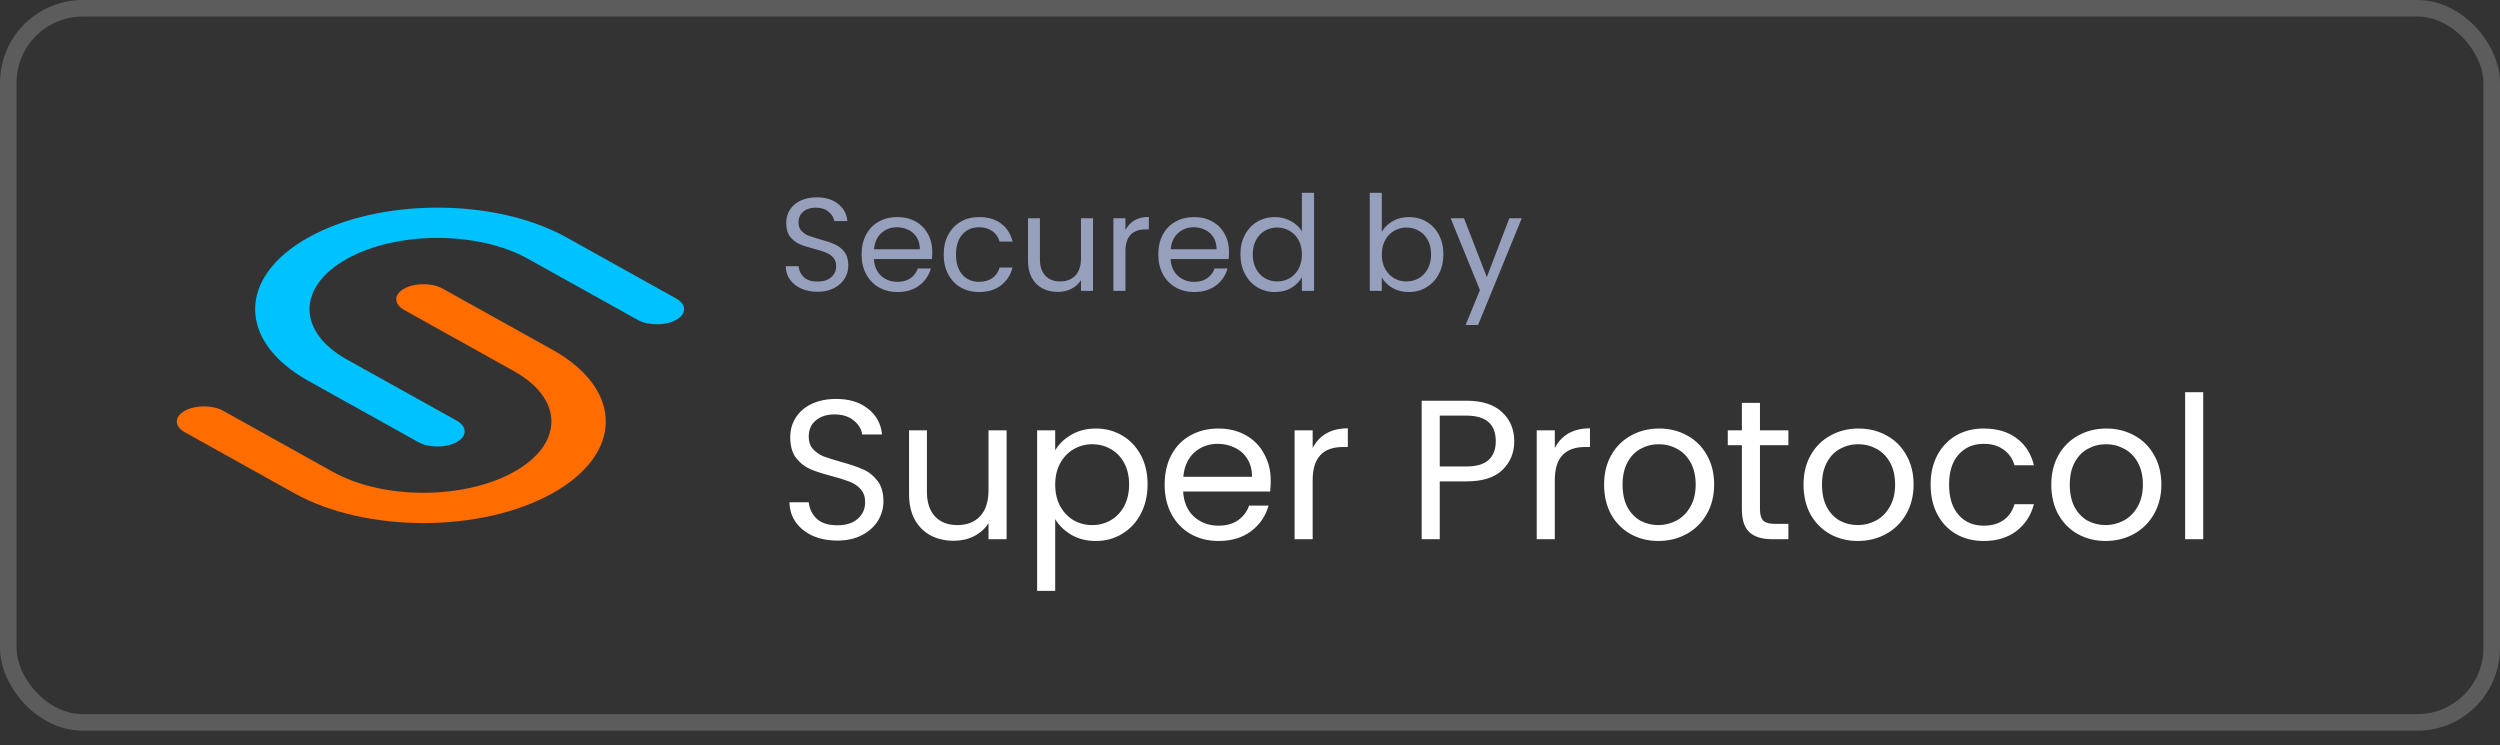 <svg width="151" height="45" viewBox="0 0 151 45" fill="none" xmlns="http://www.w3.org/2000/svg">
<rect x="0" y="0" width="151" height="45" fill="#333333" stroke="none"/>
<path fill-rule="evenodd" clip-rule="evenodd" d="M18.636 23.012C14.335 20.616 14.335 16.733 18.636 14.337C22.937 11.942 29.91 11.942 34.212 14.337L40.838 18.028C41.48 18.385 41.48 18.964 40.838 19.321C40.197 19.678 39.157 19.678 38.515 19.321L31.889 15.631C28.87 13.95 23.977 13.95 20.959 15.631C17.94 17.312 17.94 20.037 20.959 21.718L27.585 25.408C28.227 25.766 28.227 26.345 27.585 26.702C26.944 27.059 25.904 27.059 25.262 26.702L18.636 23.012Z" fill="#00C2FF"/>
<path fill-rule="evenodd" clip-rule="evenodd" d="M33.364 21.122C37.665 23.517 37.665 27.401 33.364 29.797C29.063 32.192 22.089 32.192 17.788 29.797L11.161 26.106C10.52 25.749 10.52 25.17 11.161 24.812C11.803 24.455 12.843 24.455 13.484 24.812L20.111 28.503C23.129 30.184 28.023 30.184 31.041 28.503C34.059 26.822 34.059 24.097 31.041 22.416L24.414 18.725C23.773 18.368 23.773 17.789 24.414 17.432C25.056 17.075 26.096 17.075 26.737 17.432L33.364 21.122Z" fill="#FF6C00"/>
<path d="M49.383 17.623C49.016 17.623 48.685 17.559 48.392 17.431C48.103 17.298 47.877 17.116 47.712 16.887C47.546 16.652 47.461 16.383 47.456 16.079H48.231C48.258 16.34 48.365 16.562 48.551 16.743C48.743 16.919 49.021 17.007 49.383 17.007C49.73 17.007 50.002 16.922 50.2 16.751C50.402 16.575 50.504 16.351 50.504 16.079C50.504 15.866 50.445 15.692 50.328 15.559C50.21 15.426 50.063 15.324 49.888 15.255C49.712 15.186 49.474 15.111 49.175 15.031C48.807 14.935 48.511 14.839 48.288 14.743C48.069 14.647 47.88 14.498 47.719 14.295C47.565 14.087 47.487 13.81 47.487 13.463C47.487 13.159 47.565 12.89 47.719 12.655C47.874 12.42 48.09 12.239 48.367 12.111C48.65 11.983 48.973 11.919 49.336 11.919C49.858 11.919 50.285 12.05 50.615 12.311C50.952 12.572 51.141 12.919 51.184 13.351H50.383C50.357 13.138 50.245 12.951 50.047 12.791C49.85 12.626 49.589 12.543 49.264 12.543C48.959 12.543 48.712 12.623 48.52 12.783C48.328 12.938 48.231 13.156 48.231 13.439C48.231 13.642 48.288 13.807 48.4 13.935C48.517 14.063 48.658 14.162 48.824 14.231C48.994 14.295 49.231 14.37 49.535 14.455C49.904 14.556 50.2 14.658 50.423 14.759C50.648 14.855 50.84 15.007 50.999 15.215C51.16 15.418 51.239 15.695 51.239 16.047C51.239 16.319 51.167 16.575 51.023 16.815C50.88 17.055 50.666 17.25 50.383 17.399C50.101 17.548 49.767 17.623 49.383 17.623ZM56.311 15.207C56.311 15.346 56.303 15.492 56.287 15.647H52.783C52.809 16.079 52.956 16.418 53.223 16.663C53.495 16.903 53.823 17.023 54.207 17.023C54.522 17.023 54.783 16.951 54.991 16.807C55.204 16.658 55.353 16.46 55.439 16.215H56.223C56.105 16.636 55.871 16.98 55.519 17.247C55.167 17.508 54.73 17.639 54.207 17.639C53.791 17.639 53.417 17.546 53.087 17.359C52.761 17.172 52.505 16.908 52.319 16.567C52.132 16.22 52.039 15.82 52.039 15.367C52.039 14.914 52.13 14.516 52.311 14.175C52.492 13.834 52.745 13.572 53.071 13.391C53.401 13.204 53.78 13.111 54.207 13.111C54.623 13.111 54.991 13.202 55.311 13.383C55.631 13.564 55.876 13.815 56.047 14.135C56.223 14.45 56.311 14.807 56.311 15.207ZM55.559 15.055C55.559 14.778 55.498 14.54 55.375 14.343C55.252 14.14 55.084 13.988 54.871 13.887C54.663 13.78 54.431 13.727 54.175 13.727C53.807 13.727 53.492 13.844 53.231 14.079C52.975 14.314 52.828 14.639 52.791 15.055H55.559ZM57 15.367C57 14.914 57.09 14.519 57.272 14.183C57.453 13.842 57.704 13.578 58.024 13.391C58.349 13.204 58.72 13.111 59.136 13.111C59.674 13.111 60.117 13.242 60.464 13.503C60.816 13.764 61.048 14.127 61.16 14.591H60.376C60.301 14.324 60.154 14.114 59.936 13.959C59.722 13.804 59.456 13.727 59.136 13.727C58.72 13.727 58.384 13.871 58.128 14.159C57.872 14.442 57.744 14.844 57.744 15.367C57.744 15.895 57.872 16.303 58.128 16.591C58.384 16.879 58.72 17.023 59.136 17.023C59.456 17.023 59.722 16.948 59.936 16.799C60.149 16.65 60.296 16.436 60.376 16.159H61.16C61.042 16.607 60.808 16.967 60.456 17.239C60.104 17.506 59.664 17.639 59.136 17.639C58.72 17.639 58.349 17.546 58.024 17.359C57.704 17.172 57.453 16.908 57.272 16.567C57.09 16.226 57 15.826 57 15.367ZM66.019 13.183V17.567H65.291V16.919C65.153 17.143 64.958 17.319 64.707 17.447C64.462 17.57 64.19 17.631 63.891 17.631C63.55 17.631 63.243 17.562 62.971 17.423C62.699 17.279 62.483 17.066 62.323 16.783C62.169 16.5 62.091 16.156 62.091 15.751V13.183H62.811V15.655C62.811 16.087 62.92 16.42 63.139 16.655C63.358 16.884 63.657 16.999 64.035 16.999C64.424 16.999 64.731 16.879 64.955 16.639C65.179 16.399 65.291 16.05 65.291 15.591V13.183H66.019ZM67.976 13.895C68.104 13.644 68.286 13.45 68.52 13.311C68.76 13.172 69.051 13.103 69.392 13.103V13.855H69.2C68.384 13.855 67.976 14.298 67.976 15.183V17.567H67.248V13.183H67.976V13.895ZM74.233 15.207C74.233 15.346 74.225 15.492 74.209 15.647H70.705C70.731 16.079 70.878 16.418 71.145 16.663C71.417 16.903 71.745 17.023 72.129 17.023C72.443 17.023 72.705 16.951 72.913 16.807C73.126 16.658 73.275 16.46 73.361 16.215H74.145C74.027 16.636 73.793 16.98 73.441 17.247C73.089 17.508 72.651 17.639 72.129 17.639C71.713 17.639 71.339 17.546 71.009 17.359C70.683 17.172 70.427 16.908 70.241 16.567C70.054 16.22 69.961 15.82 69.961 15.367C69.961 14.914 70.051 14.516 70.233 14.175C70.414 13.834 70.667 13.572 70.993 13.391C71.323 13.204 71.702 13.111 72.129 13.111C72.545 13.111 72.913 13.202 73.233 13.383C73.553 13.564 73.798 13.815 73.969 14.135C74.145 14.45 74.233 14.807 74.233 15.207ZM73.481 15.055C73.481 14.778 73.419 14.54 73.297 14.343C73.174 14.14 73.006 13.988 72.793 13.887C72.585 13.78 72.353 13.727 72.097 13.727C71.729 13.727 71.414 13.844 71.153 14.079C70.897 14.314 70.75 14.639 70.713 15.055H73.481ZM74.922 15.359C74.922 14.911 75.012 14.519 75.194 14.183C75.375 13.842 75.623 13.578 75.938 13.391C76.258 13.204 76.615 13.111 77.01 13.111C77.351 13.111 77.668 13.191 77.962 13.351C78.255 13.506 78.479 13.711 78.634 13.967V11.647H79.37V17.567H78.634V16.743C78.49 17.004 78.276 17.22 77.994 17.391C77.711 17.556 77.38 17.639 77.002 17.639C76.612 17.639 76.258 17.543 75.938 17.351C75.623 17.159 75.375 16.89 75.194 16.543C75.012 16.196 74.922 15.802 74.922 15.359ZM78.634 15.367C78.634 15.036 78.567 14.748 78.434 14.503C78.3 14.258 78.119 14.071 77.89 13.943C77.666 13.81 77.418 13.743 77.146 13.743C76.874 13.743 76.626 13.807 76.402 13.935C76.178 14.063 75.999 14.25 75.866 14.495C75.732 14.74 75.666 15.028 75.666 15.359C75.666 15.695 75.732 15.988 75.866 16.239C75.999 16.484 76.178 16.674 76.402 16.807C76.626 16.935 76.874 16.999 77.146 16.999C77.418 16.999 77.666 16.935 77.89 16.807C78.119 16.674 78.3 16.484 78.434 16.239C78.567 15.988 78.634 15.698 78.634 15.367ZM83.461 13.999C83.61 13.738 83.829 13.524 84.117 13.359C84.405 13.194 84.733 13.111 85.101 13.111C85.495 13.111 85.85 13.204 86.165 13.391C86.479 13.578 86.727 13.842 86.909 14.183C87.09 14.519 87.181 14.911 87.181 15.359C87.181 15.802 87.09 16.196 86.909 16.543C86.727 16.89 86.477 17.159 86.157 17.351C85.842 17.543 85.49 17.639 85.101 17.639C84.722 17.639 84.389 17.556 84.101 17.391C83.818 17.226 83.605 17.015 83.461 16.759V17.567H82.733V11.647H83.461V13.999ZM86.437 15.359C86.437 15.028 86.37 14.74 86.237 14.495C86.103 14.25 85.922 14.063 85.693 13.935C85.469 13.807 85.221 13.743 84.949 13.743C84.682 13.743 84.434 13.81 84.205 13.943C83.981 14.071 83.799 14.26 83.661 14.511C83.527 14.756 83.461 15.042 83.461 15.367C83.461 15.698 83.527 15.988 83.661 16.239C83.799 16.484 83.981 16.674 84.205 16.807C84.434 16.935 84.682 16.999 84.949 16.999C85.221 16.999 85.469 16.935 85.693 16.807C85.922 16.674 86.103 16.484 86.237 16.239C86.37 15.988 86.437 15.695 86.437 15.359ZM91.915 13.183L89.275 19.631H88.523L89.387 17.519L87.619 13.183H88.427L89.803 16.735L91.163 13.183H91.915Z" fill="#969FBC"/>
<path d="M50.575 32.651C50.023 32.651 49.528 32.555 49.087 32.363C48.656 32.163 48.316 31.891 48.068 31.547C47.819 31.195 47.691 30.791 47.684 30.335H48.847C48.888 30.727 49.047 31.059 49.328 31.331C49.615 31.595 50.032 31.727 50.575 31.727C51.096 31.727 51.504 31.599 51.8 31.343C52.103 31.079 52.255 30.743 52.255 30.335C52.255 30.015 52.167 29.755 51.992 29.555C51.816 29.355 51.596 29.203 51.331 29.099C51.068 28.995 50.712 28.883 50.264 28.763C49.712 28.619 49.267 28.475 48.931 28.331C48.603 28.187 48.319 27.963 48.08 27.659C47.847 27.347 47.731 26.931 47.731 26.411C47.731 25.955 47.847 25.551 48.08 25.199C48.312 24.847 48.636 24.575 49.051 24.383C49.475 24.191 49.959 24.095 50.504 24.095C51.288 24.095 51.928 24.291 52.423 24.683C52.928 25.075 53.212 25.595 53.276 26.243H52.075C52.035 25.923 51.867 25.643 51.572 25.403C51.276 25.155 50.883 25.031 50.395 25.031C49.94 25.031 49.568 25.151 49.279 25.391C48.992 25.623 48.847 25.951 48.847 26.375C48.847 26.679 48.931 26.927 49.099 27.119C49.276 27.311 49.487 27.459 49.736 27.563C49.992 27.659 50.347 27.771 50.803 27.899C51.355 28.051 51.8 28.203 52.136 28.355C52.471 28.499 52.76 28.727 52.999 29.039C53.239 29.343 53.359 29.759 53.359 30.287C53.359 30.695 53.252 31.079 53.035 31.439C52.819 31.799 52.499 32.091 52.075 32.315C51.651 32.539 51.151 32.651 50.575 32.651ZM60.798 25.991V32.567H59.706V31.595C59.498 31.931 59.206 32.195 58.831 32.387C58.462 32.571 58.054 32.663 57.606 32.663C57.094 32.663 56.635 32.559 56.227 32.351C55.819 32.135 55.495 31.815 55.255 31.391C55.023 30.967 54.907 30.451 54.907 29.843V25.991H55.986V29.699C55.986 30.347 56.151 30.847 56.478 31.199C56.806 31.543 57.255 31.715 57.822 31.715C58.407 31.715 58.867 31.535 59.203 31.175C59.538 30.815 59.706 30.291 59.706 29.603V25.991H60.798ZM63.734 27.203C63.95 26.827 64.27 26.515 64.694 26.267C65.126 26.011 65.626 25.883 66.194 25.883C66.778 25.883 67.306 26.023 67.778 26.303C68.258 26.583 68.634 26.979 68.906 27.491C69.178 27.995 69.314 28.583 69.314 29.255C69.314 29.919 69.178 30.511 68.906 31.031C68.634 31.551 68.258 31.955 67.778 32.243C67.306 32.531 66.778 32.675 66.194 32.675C65.634 32.675 65.138 32.551 64.706 32.303C64.282 32.047 63.958 31.731 63.734 31.355V35.687H62.642V25.991H63.734V27.203ZM68.198 29.255C68.198 28.759 68.098 28.327 67.898 27.959C67.698 27.591 67.426 27.311 67.082 27.119C66.746 26.927 66.374 26.831 65.966 26.831C65.566 26.831 65.194 26.931 64.85 27.131C64.514 27.323 64.242 27.607 64.034 27.983C63.834 28.351 63.734 28.779 63.734 29.267C63.734 29.763 63.834 30.199 64.034 30.575C64.242 30.943 64.514 31.227 64.85 31.427C65.194 31.619 65.566 31.715 65.966 31.715C66.374 31.715 66.746 31.619 67.082 31.427C67.426 31.227 67.698 30.943 67.898 30.575C68.098 30.199 68.198 29.759 68.198 29.255ZM76.752 29.027C76.752 29.235 76.74 29.455 76.716 29.687H71.46C71.5 30.335 71.72 30.843 72.12 31.211C72.528 31.571 73.02 31.751 73.596 31.751C74.068 31.751 74.46 31.643 74.772 31.427C75.092 31.203 75.316 30.907 75.444 30.539H76.62C76.444 31.171 76.092 31.687 75.564 32.087C75.036 32.479 74.38 32.675 73.596 32.675C72.972 32.675 72.412 32.535 71.916 32.255C71.428 31.975 71.044 31.579 70.764 31.067C70.484 30.547 70.344 29.947 70.344 29.267C70.344 28.587 70.48 27.991 70.752 27.479C71.024 26.967 71.404 26.575 71.892 26.303C72.388 26.023 72.956 25.883 73.596 25.883C74.22 25.883 74.772 26.019 75.252 26.291C75.732 26.563 76.1 26.939 76.356 27.419C76.62 27.891 76.752 28.427 76.752 29.027ZM75.624 28.799C75.624 28.383 75.532 28.027 75.348 27.731C75.164 27.427 74.912 27.199 74.592 27.047C74.28 26.887 73.932 26.807 73.548 26.807C72.996 26.807 72.524 26.983 72.132 27.335C71.748 27.687 71.528 28.175 71.472 28.799H75.624ZM79.285 27.059C79.477 26.683 79.749 26.391 80.101 26.183C80.461 25.975 80.897 25.871 81.409 25.871V26.999H81.121C79.897 26.999 79.285 27.663 79.285 28.991V32.567H78.193V25.991H79.285V27.059ZM91.461 26.651C91.461 27.347 91.221 27.927 90.741 28.391C90.269 28.847 89.545 29.075 88.569 29.075H86.961V32.567H85.869V24.203H88.569C89.513 24.203 90.229 24.431 90.717 24.887C91.213 25.343 91.461 25.931 91.461 26.651ZM88.569 28.175C89.177 28.175 89.625 28.043 89.913 27.779C90.201 27.515 90.345 27.139 90.345 26.651C90.345 25.619 89.753 25.103 88.569 25.103H86.961V28.175H88.569ZM93.91 27.059C94.102 26.683 94.374 26.391 94.726 26.183C95.086 25.975 95.522 25.871 96.034 25.871V26.999H95.746C94.522 26.999 93.91 27.663 93.91 28.991V32.567H92.818V25.991H93.91V27.059ZM100.163 32.675C99.547 32.675 98.987 32.535 98.483 32.255C97.987 31.975 97.595 31.579 97.307 31.067C97.027 30.547 96.887 29.947 96.887 29.267C96.887 28.595 97.031 28.003 97.319 27.491C97.615 26.971 98.015 26.575 98.519 26.303C99.023 26.023 99.587 25.883 100.211 25.883C100.835 25.883 101.399 26.023 101.903 26.303C102.407 26.575 102.803 26.967 103.091 27.479C103.387 27.991 103.535 28.587 103.535 29.267C103.535 29.947 103.383 30.547 103.079 31.067C102.783 31.579 102.379 31.975 101.867 32.255C101.355 32.535 100.787 32.675 100.163 32.675ZM100.163 31.715C100.555 31.715 100.923 31.623 101.267 31.439C101.611 31.255 101.887 30.979 102.095 30.611C102.311 30.243 102.419 29.795 102.419 29.267C102.419 28.739 102.315 28.291 102.107 27.923C101.899 27.555 101.627 27.283 101.291 27.107C100.955 26.923 100.591 26.831 100.199 26.831C99.799 26.831 99.431 26.923 99.095 27.107C98.767 27.283 98.503 27.555 98.303 27.923C98.103 28.291 98.003 28.739 98.003 29.267C98.003 29.803 98.099 30.255 98.291 30.623C98.491 30.991 98.755 31.267 99.083 31.451C99.411 31.627 99.771 31.715 100.163 31.715ZM106.302 26.891V30.767C106.302 31.087 106.37 31.315 106.506 31.451C106.642 31.579 106.878 31.643 107.214 31.643H108.018V32.567H107.034C106.426 32.567 105.97 32.427 105.666 32.147C105.362 31.867 105.21 31.407 105.21 30.767V26.891H104.358V25.991H105.21V24.335H106.302V25.991H108.018V26.891H106.302ZM112.209 32.675C111.593 32.675 111.033 32.535 110.529 32.255C110.033 31.975 109.641 31.579 109.353 31.067C109.073 30.547 108.933 29.947 108.933 29.267C108.933 28.595 109.077 28.003 109.365 27.491C109.661 26.971 110.061 26.575 110.565 26.303C111.069 26.023 111.633 25.883 112.257 25.883C112.881 25.883 113.445 26.023 113.949 26.303C114.453 26.575 114.849 26.967 115.137 27.479C115.433 27.991 115.581 28.587 115.581 29.267C115.581 29.947 115.429 30.547 115.125 31.067C114.829 31.579 114.425 31.975 113.913 32.255C113.401 32.535 112.833 32.675 112.209 32.675ZM112.209 31.715C112.601 31.715 112.969 31.623 113.313 31.439C113.657 31.255 113.933 30.979 114.141 30.611C114.357 30.243 114.465 29.795 114.465 29.267C114.465 28.739 114.361 28.291 114.153 27.923C113.945 27.555 113.673 27.283 113.337 27.107C113.001 26.923 112.637 26.831 112.245 26.831C111.845 26.831 111.477 26.923 111.141 27.107C110.813 27.283 110.549 27.555 110.349 27.923C110.149 28.291 110.049 28.739 110.049 29.267C110.049 29.803 110.145 30.255 110.337 30.623C110.537 30.991 110.801 31.267 111.129 31.451C111.457 31.627 111.817 31.715 112.209 31.715ZM116.609 29.267C116.609 28.587 116.745 27.995 117.017 27.491C117.289 26.979 117.665 26.583 118.145 26.303C118.633 26.023 119.189 25.883 119.813 25.883C120.621 25.883 121.285 26.079 121.805 26.471C122.333 26.863 122.681 27.407 122.849 28.103H121.673C121.561 27.703 121.341 27.387 121.013 27.155C120.693 26.923 120.293 26.807 119.813 26.807C119.189 26.807 118.685 27.023 118.301 27.455C117.917 27.879 117.725 28.483 117.725 29.267C117.725 30.059 117.917 30.671 118.301 31.103C118.685 31.535 119.189 31.751 119.813 31.751C120.293 31.751 120.693 31.639 121.013 31.415C121.333 31.191 121.553 30.871 121.673 30.455H122.849C122.673 31.127 122.321 31.667 121.793 32.075C121.265 32.475 120.605 32.675 119.813 32.675C119.189 32.675 118.633 32.535 118.145 32.255C117.665 31.975 117.289 31.579 117.017 31.067C116.745 30.555 116.609 29.955 116.609 29.267ZM127.174 32.675C126.558 32.675 125.998 32.535 125.494 32.255C124.998 31.975 124.606 31.579 124.318 31.067C124.038 30.547 123.898 29.947 123.898 29.267C123.898 28.595 124.042 28.003 124.33 27.491C124.626 26.971 125.026 26.575 125.53 26.303C126.034 26.023 126.598 25.883 127.222 25.883C127.846 25.883 128.41 26.023 128.914 26.303C129.418 26.575 129.814 26.967 130.102 27.479C130.398 27.991 130.546 28.587 130.546 29.267C130.546 29.947 130.394 30.547 130.09 31.067C129.794 31.579 129.39 31.975 128.878 32.255C128.366 32.535 127.798 32.675 127.174 32.675ZM127.174 31.715C127.566 31.715 127.934 31.623 128.278 31.439C128.622 31.255 128.898 30.979 129.106 30.611C129.322 30.243 129.43 29.795 129.43 29.267C129.43 28.739 129.326 28.291 129.118 27.923C128.91 27.555 128.638 27.283 128.302 27.107C127.966 26.923 127.602 26.831 127.21 26.831C126.81 26.831 126.442 26.923 126.106 27.107C125.778 27.283 125.514 27.555 125.314 27.923C125.114 28.291 125.014 28.739 125.014 29.267C125.014 29.803 125.11 30.255 125.302 30.623C125.502 30.991 125.766 31.267 126.094 31.451C126.422 31.627 126.782 31.715 127.174 31.715ZM133.074 23.687V32.567H131.982V23.687H133.074Z" fill="white"/>
<rect x="0.5" y="0.5" width="150" height="43.134" rx="4.5" stroke="white" stroke-opacity="0.2"/>
</svg>
